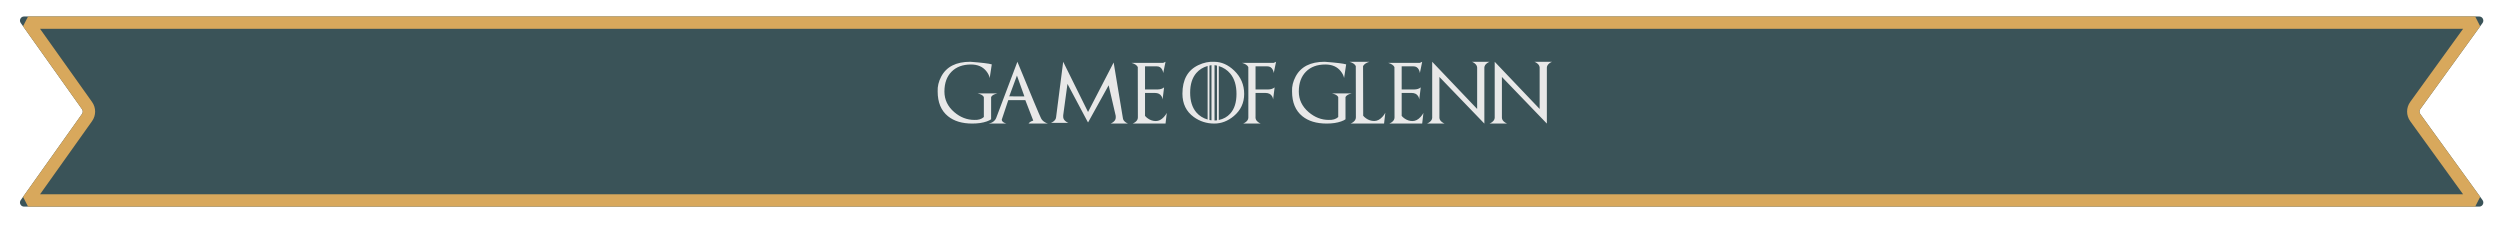 <svg width="607" height="55" viewBox="0 0 607 55" fill="none" xmlns="http://www.w3.org/2000/svg">
<g filter="url(#filter0_d)">
<path d="M5.032 1.579C4.562 0.917 5.035 0 5.847 0H601.952C602.768 0 603.24 0.925 602.762 1.586L587.635 22.499C587.382 22.849 587.382 23.322 587.635 23.671L602.762 44.584C603.24 45.245 602.768 46.17 601.952 46.17H5.847C5.035 46.17 4.562 45.253 5.032 44.591L19.912 23.665C20.159 23.318 20.159 22.853 19.912 22.506L5.032 1.579Z" fill="#3A5358"/>
<path d="M21.135 21.636L6.816 1.5H600.973L586.42 21.62C585.787 22.494 585.787 23.676 586.42 24.55L600.973 44.67H6.816L21.135 24.534C21.751 23.666 21.751 22.504 21.135 21.636Z" stroke="#D8A85C" stroke-width="3" stroke-linejoin="bevel"/>
</g>
<path d="M238.878 23.782C238.912 23.669 238.876 23.54 238.768 23.394C238.554 23.096 238.085 22.856 237.362 22.676H242.159C241.437 22.856 240.968 23.096 240.753 23.394C240.641 23.54 240.604 23.669 240.643 23.782V28.96C240.429 29.131 240.077 29.304 239.589 29.48C238.607 29.827 237.433 30 236.066 30C233.6 30 231.635 29.407 230.17 28.22C228.5 26.868 227.665 24.861 227.665 22.2C227.606 20.998 227.892 19.8 228.522 18.604C229.786 16.201 232.142 15 235.59 15C238.368 15.21 240.106 15.42 240.804 15.63L240.299 18.948C240.197 18.401 239.93 17.854 239.501 17.307C238.646 16.209 237.396 15.659 235.751 15.659C233.763 15.659 232.196 16.238 231.049 17.395C229.887 18.567 229.305 20.178 229.305 22.229C229.305 24.192 230.101 25.857 231.693 27.224C233.163 28.484 234.789 29.114 236.571 29.114C237.557 29.158 238.326 28.926 238.878 28.418V23.782ZM245.045 23.394L246.913 18.34L248.722 23.408L245.045 23.394ZM254.464 30C254.269 29.956 254.052 29.871 253.812 29.744C253.334 29.49 252.987 29.153 252.772 28.733C252.426 28.064 250.509 23.486 247.023 15L241.881 28.623C241.818 28.818 241.691 29.023 241.5 29.238C241.124 29.663 240.619 29.917 239.984 30H244.379C244.188 29.956 243.998 29.885 243.807 29.788C243.422 29.582 243.229 29.336 243.229 29.048L244.811 24.309H248.949L250.875 29.282C250.338 29.434 249.955 29.673 249.725 30H254.464ZM264.198 29.7L269.179 20.706L270.9 28.147V28.63C270.87 29.031 270.651 29.38 270.241 29.678C270.035 29.824 269.835 29.932 269.64 30H273.888C273.693 29.932 273.492 29.824 273.287 29.678C272.877 29.38 272.658 29.031 272.628 28.63L270.394 15.176L264.176 27.195L258.141 15L256.42 28.455C256.39 28.86 256.171 29.209 255.761 29.502C255.56 29.653 255.36 29.763 255.16 29.831H259.415C259.215 29.763 259.012 29.653 258.807 29.502C258.402 29.209 258.182 28.86 258.148 28.455V27.979L259.181 20.361L264.125 29.656L264.176 29.707H264.183V29.714L264.198 29.7ZM282.428 15.264L282.992 15L282.428 17.739C282.408 17.466 282.328 17.195 282.186 16.926C281.908 16.379 281.466 16.106 280.861 16.106H278.012V21.716H281.146C281.752 21.702 282.25 21.536 282.64 21.218L282.274 24.155C282.264 23.887 282.179 23.621 282.018 23.357C281.696 22.83 281.158 22.566 280.407 22.566H278.012V28.132C278.173 28.342 278.402 28.552 278.7 28.762C279.301 29.182 279.948 29.392 280.641 29.392C281.339 29.392 281.991 29.062 282.596 28.403C282.899 28.071 283.131 27.742 283.292 27.415L282.992 30H274.994C275.204 29.927 275.416 29.812 275.631 29.656C276.061 29.334 276.276 28.955 276.276 28.52C276.276 27.827 276.268 23.748 276.254 16.282C276.034 15.832 275.526 15.493 274.73 15.264H282.428ZM295.927 16.047C297.054 16.394 297.977 16.997 298.695 17.856C299.711 19.072 300.219 20.72 300.219 22.8C300.219 24.875 299.711 26.472 298.695 27.59C297.977 28.381 297.054 28.896 295.927 29.136V16.047ZM288.969 22.5C288.969 20.483 289.467 18.894 290.463 17.732C291.171 16.912 292.086 16.34 293.209 16.018V29.019C292.086 28.691 291.171 28.113 290.463 27.283C289.467 26.111 288.969 24.517 288.969 22.5ZM294.887 15.82C295.082 15.845 295.28 15.879 295.48 15.923V29.216C295.27 29.241 295.072 29.255 294.887 29.26V15.82ZM294.147 29.224C293.991 29.199 293.827 29.17 293.656 29.136V15.908C293.817 15.874 293.981 15.847 294.147 15.828V29.224ZM294.835 15.007C293.546 14.929 292.257 15.195 290.968 15.806C288.385 17.021 287.094 19.336 287.094 22.749C287.094 25.19 288.014 27.078 289.855 28.411C291.32 29.47 292.98 30 294.835 30C296.544 30 298.124 29.392 299.574 28.176C301.249 26.77 302.086 24.978 302.086 22.8C302.086 20.574 301.273 18.682 299.647 17.124C298.168 15.713 296.564 15.007 294.835 15.007ZM304.847 21.716V16.106H307.697C308.302 16.106 308.744 16.379 309.022 16.926C309.164 17.195 309.244 17.466 309.264 17.739L309.828 15L309.264 15.264H301.566C302.362 15.493 302.87 15.832 303.09 16.282C303.095 19.119 303.099 21.706 303.104 24.045H303.097V28.616C303.063 29.021 302.841 29.373 302.43 29.67C302.225 29.822 302.023 29.932 301.823 30H306.115C305.914 29.932 305.712 29.822 305.507 29.67C305.092 29.373 304.869 29.021 304.84 28.616V28.374L304.847 28.132V22.566H307.242C307.994 22.566 308.532 22.83 308.854 23.357C309.015 23.621 309.1 23.887 309.11 24.155L309.476 21.218C309.086 21.536 308.588 21.702 307.982 21.716H304.847ZM324.923 23.782C324.957 23.669 324.921 23.54 324.813 23.394C324.598 23.096 324.13 22.856 323.407 22.676H328.204C327.482 22.856 327.013 23.096 326.798 23.394C326.686 23.54 326.649 23.669 326.688 23.782V28.96C326.473 29.131 326.122 29.304 325.634 29.48C324.652 29.827 323.478 30 322.111 30C319.645 30 317.679 29.407 316.215 28.22C314.545 26.868 313.71 24.861 313.71 22.2C313.651 20.998 313.937 19.8 314.567 18.604C315.831 16.201 318.187 15 321.635 15C324.413 15.21 326.151 15.42 326.849 15.63L326.344 18.948C326.242 18.401 325.975 17.854 325.546 17.307C324.691 16.209 323.441 15.659 321.796 15.659C319.808 15.659 318.241 16.238 317.094 17.395C315.931 18.567 315.35 20.178 315.35 22.229C315.35 24.192 316.146 25.857 317.738 27.224C319.208 28.484 320.834 29.114 322.616 29.114C323.602 29.158 324.371 28.926 324.923 28.418V23.782ZM330.951 16.04C330.961 16.03 330.971 16.016 330.98 15.996L330.929 28.498C330.929 27.791 330.936 23.638 330.951 16.04ZM333.661 29.377C332.948 29.377 332.289 29.165 331.683 28.74C331.376 28.525 331.141 28.311 330.98 28.096V15.996C331.259 15.547 331.766 15.215 332.504 15H327.64C328.451 15.234 328.966 15.581 329.186 16.04C329.2 23.638 329.208 27.791 329.208 28.498C329.208 28.938 328.991 29.321 328.556 29.648C328.341 29.81 328.124 29.927 327.904 30H336.049L336.356 27.371C336.19 27.703 335.953 28.037 335.646 28.374C335.031 29.043 334.369 29.377 333.661 29.377ZM344.742 15.264L345.306 15L344.742 17.739C344.723 17.466 344.642 17.195 344.501 16.926C344.222 16.379 343.781 16.106 343.175 16.106H340.326V21.716H343.461C344.066 21.702 344.564 21.536 344.955 21.218L344.589 24.155C344.579 23.887 344.493 23.621 344.332 23.357C344.01 22.83 343.473 22.566 342.721 22.566H340.326V28.132C340.487 28.342 340.717 28.552 341.014 28.762C341.615 29.182 342.262 29.392 342.955 29.392C343.654 29.392 344.305 29.062 344.911 28.403C345.214 28.071 345.446 27.742 345.607 27.415L345.306 30H337.308C337.518 29.927 337.731 29.812 337.946 29.656C338.375 29.334 338.59 28.955 338.59 28.52C338.59 27.827 338.583 23.748 338.568 16.282C338.348 15.832 337.841 15.493 337.045 15.264H344.742ZM357.377 15C357.577 15.068 357.78 15.178 357.985 15.33C358.4 15.627 358.622 15.979 358.651 16.384V26.455L347.738 15V28.616C347.709 29.021 347.487 29.373 347.072 29.67C346.867 29.822 346.664 29.932 346.464 30H350.763C350.563 29.932 350.36 29.822 350.155 29.67C349.74 29.373 349.518 29.021 349.489 28.616V18.684L360.394 30V29.985L360.402 30V16.384C360.431 15.979 360.653 15.627 361.068 15.33C361.273 15.178 361.476 15.068 361.676 15H357.377ZM372.553 15C372.753 15.068 372.955 15.178 373.16 15.33C373.575 15.627 373.798 15.979 373.827 16.384V26.455L362.914 15V28.616C362.885 29.021 362.662 29.373 362.247 29.67C362.042 29.822 361.84 29.932 361.639 30H365.939C365.739 29.932 365.536 29.822 365.331 29.67C364.916 29.373 364.694 29.021 364.664 28.616V18.684L375.57 30V29.985L375.577 30V16.384C375.607 15.979 375.829 15.627 376.244 15.33C376.449 15.178 376.652 15.068 376.852 15H372.553Z" fill="#E8E8E8"/>
<defs>
<filter id="filter0_d" x="0.845" y="0" width="606.108" height="54.17" filterUnits="userSpaceOnUse" color-interpolation-filters="sRGB">
<feFlood flood-opacity="0" result="BackgroundImageFix"/>
<feColorMatrix in="SourceAlpha" type="matrix" values="0 0 0 0 0 0 0 0 0 0 0 0 0 0 0 0 0 0 127 0"/>
<feOffset dy="4"/>
<feGaussianBlur stdDeviation="2"/>
<feColorMatrix type="matrix" values="0 0 0 0 0 0 0 0 0 0 0 0 0 0 0 0 0 0 0.25 0"/>
<feBlend mode="normal" in2="BackgroundImageFix" result="effect1_dropShadow"/>
<feBlend mode="normal" in="SourceGraphic" in2="effect1_dropShadow" result="shape"/>
</filter>
</defs>
</svg>

